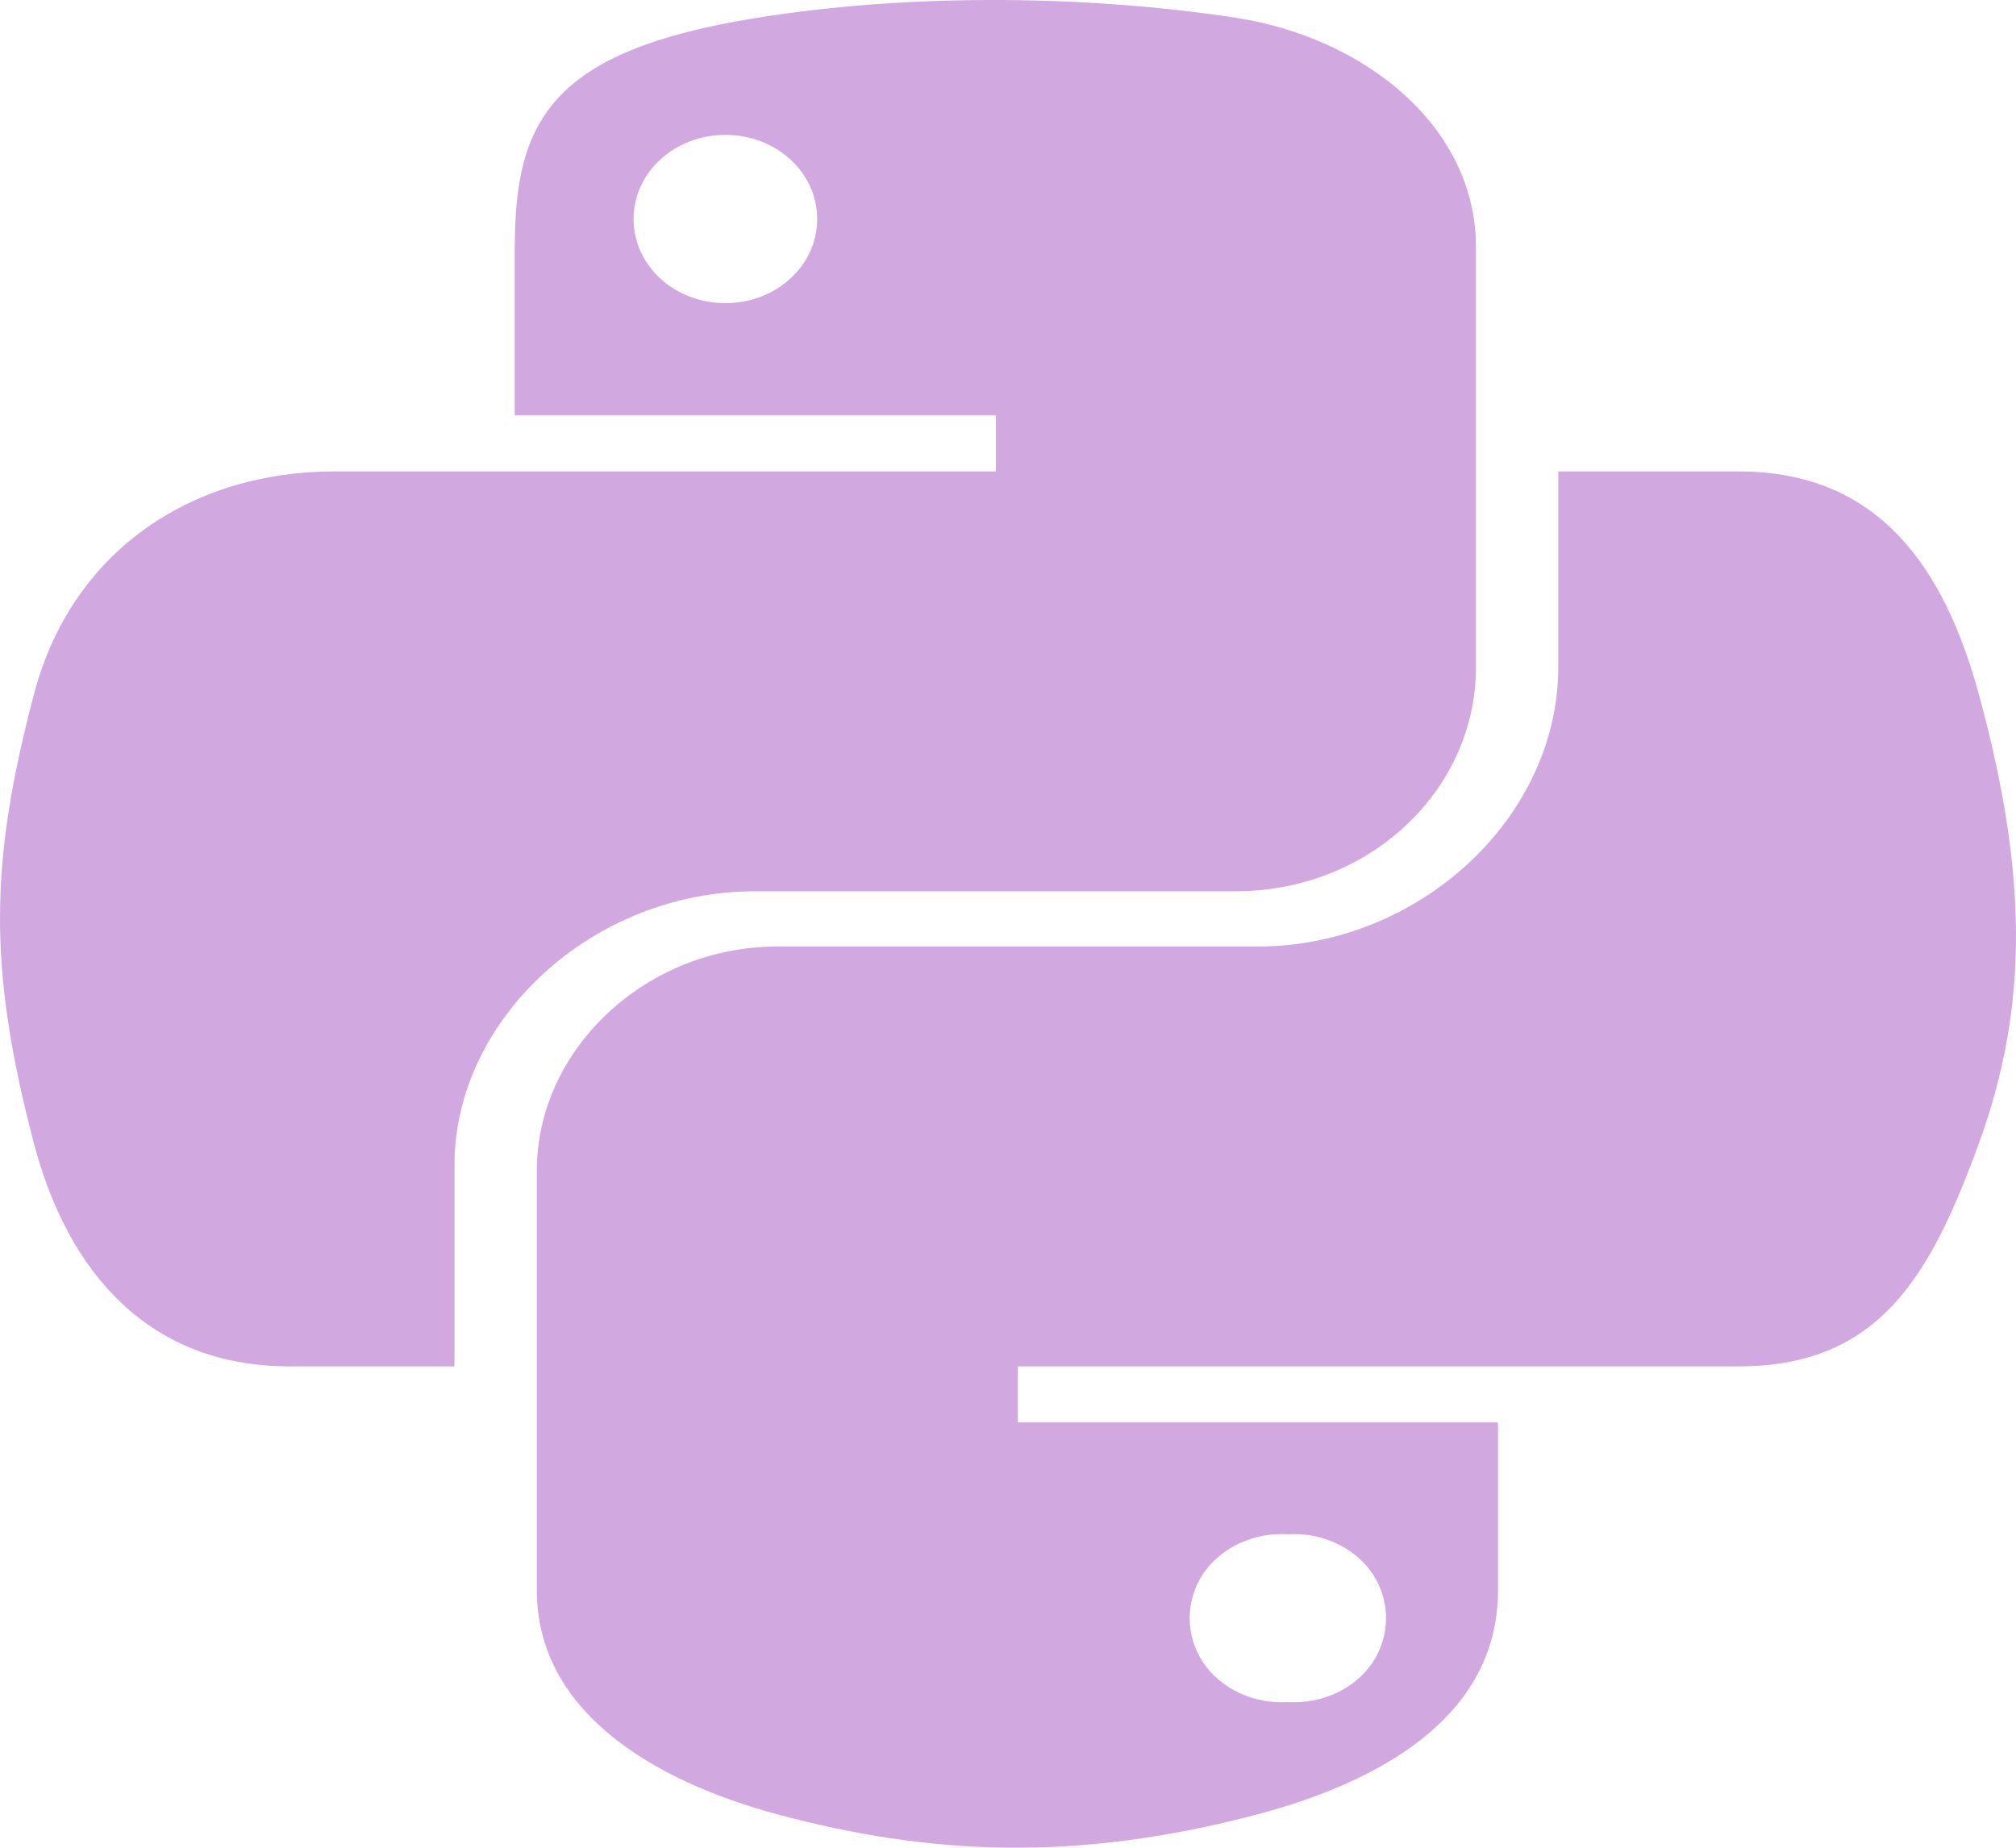 <svg width="48" height="44" viewBox="0 0 48 44" fill="none" xmlns="http://www.w3.org/2000/svg">
<path d="M47.12 16.549C46.295 13.514 44.731 11.226 41.399 11.226H37.102V15.881C37.102 19.495 33.76 22.54 29.946 22.54H18.503C15.375 22.54 12.782 24.995 12.782 27.872V37.87C12.782 40.718 15.482 42.388 18.503 43.203C22.124 44.175 25.606 44.352 29.946 43.203C32.828 42.437 35.667 40.895 35.667 37.87V33.873H24.235V32.537H41.399C44.731 32.537 45.963 30.406 47.12 27.214C48.32 23.924 48.266 20.762 47.12 16.549ZM30.663 40.532C29.849 40.581 29.067 40.218 28.639 39.579C28.221 38.931 28.221 38.135 28.639 37.487C29.067 36.849 29.849 36.486 30.663 36.535C31.478 36.486 32.26 36.849 32.688 37.487C33.106 38.135 33.106 38.931 32.688 39.579C32.26 40.218 31.478 40.581 30.663 40.532ZM17.978 21.224H29.421C32.603 21.224 35.142 18.817 35.142 15.891V5.883C35.142 3.035 32.528 0.904 29.421 0.422C25.585 -0.157 21.417 -0.128 17.978 0.432C13.135 1.218 12.257 2.858 12.257 5.893V9.89H23.71V11.226H7.961C4.628 11.226 1.714 13.062 0.804 16.549C-0.246 20.546 -0.289 23.04 0.804 27.214C1.618 30.318 3.557 32.537 6.889 32.537H10.821V27.745C10.821 24.278 14.089 21.224 17.978 21.224ZM17.271 3.212C18.482 3.212 19.457 4.105 19.457 5.215C19.457 6.325 18.482 7.219 17.271 7.219C16.06 7.219 15.085 6.325 15.085 5.215C15.085 4.105 16.06 3.212 17.271 3.212Z" fill="#D2A8E1"/>
</svg>
